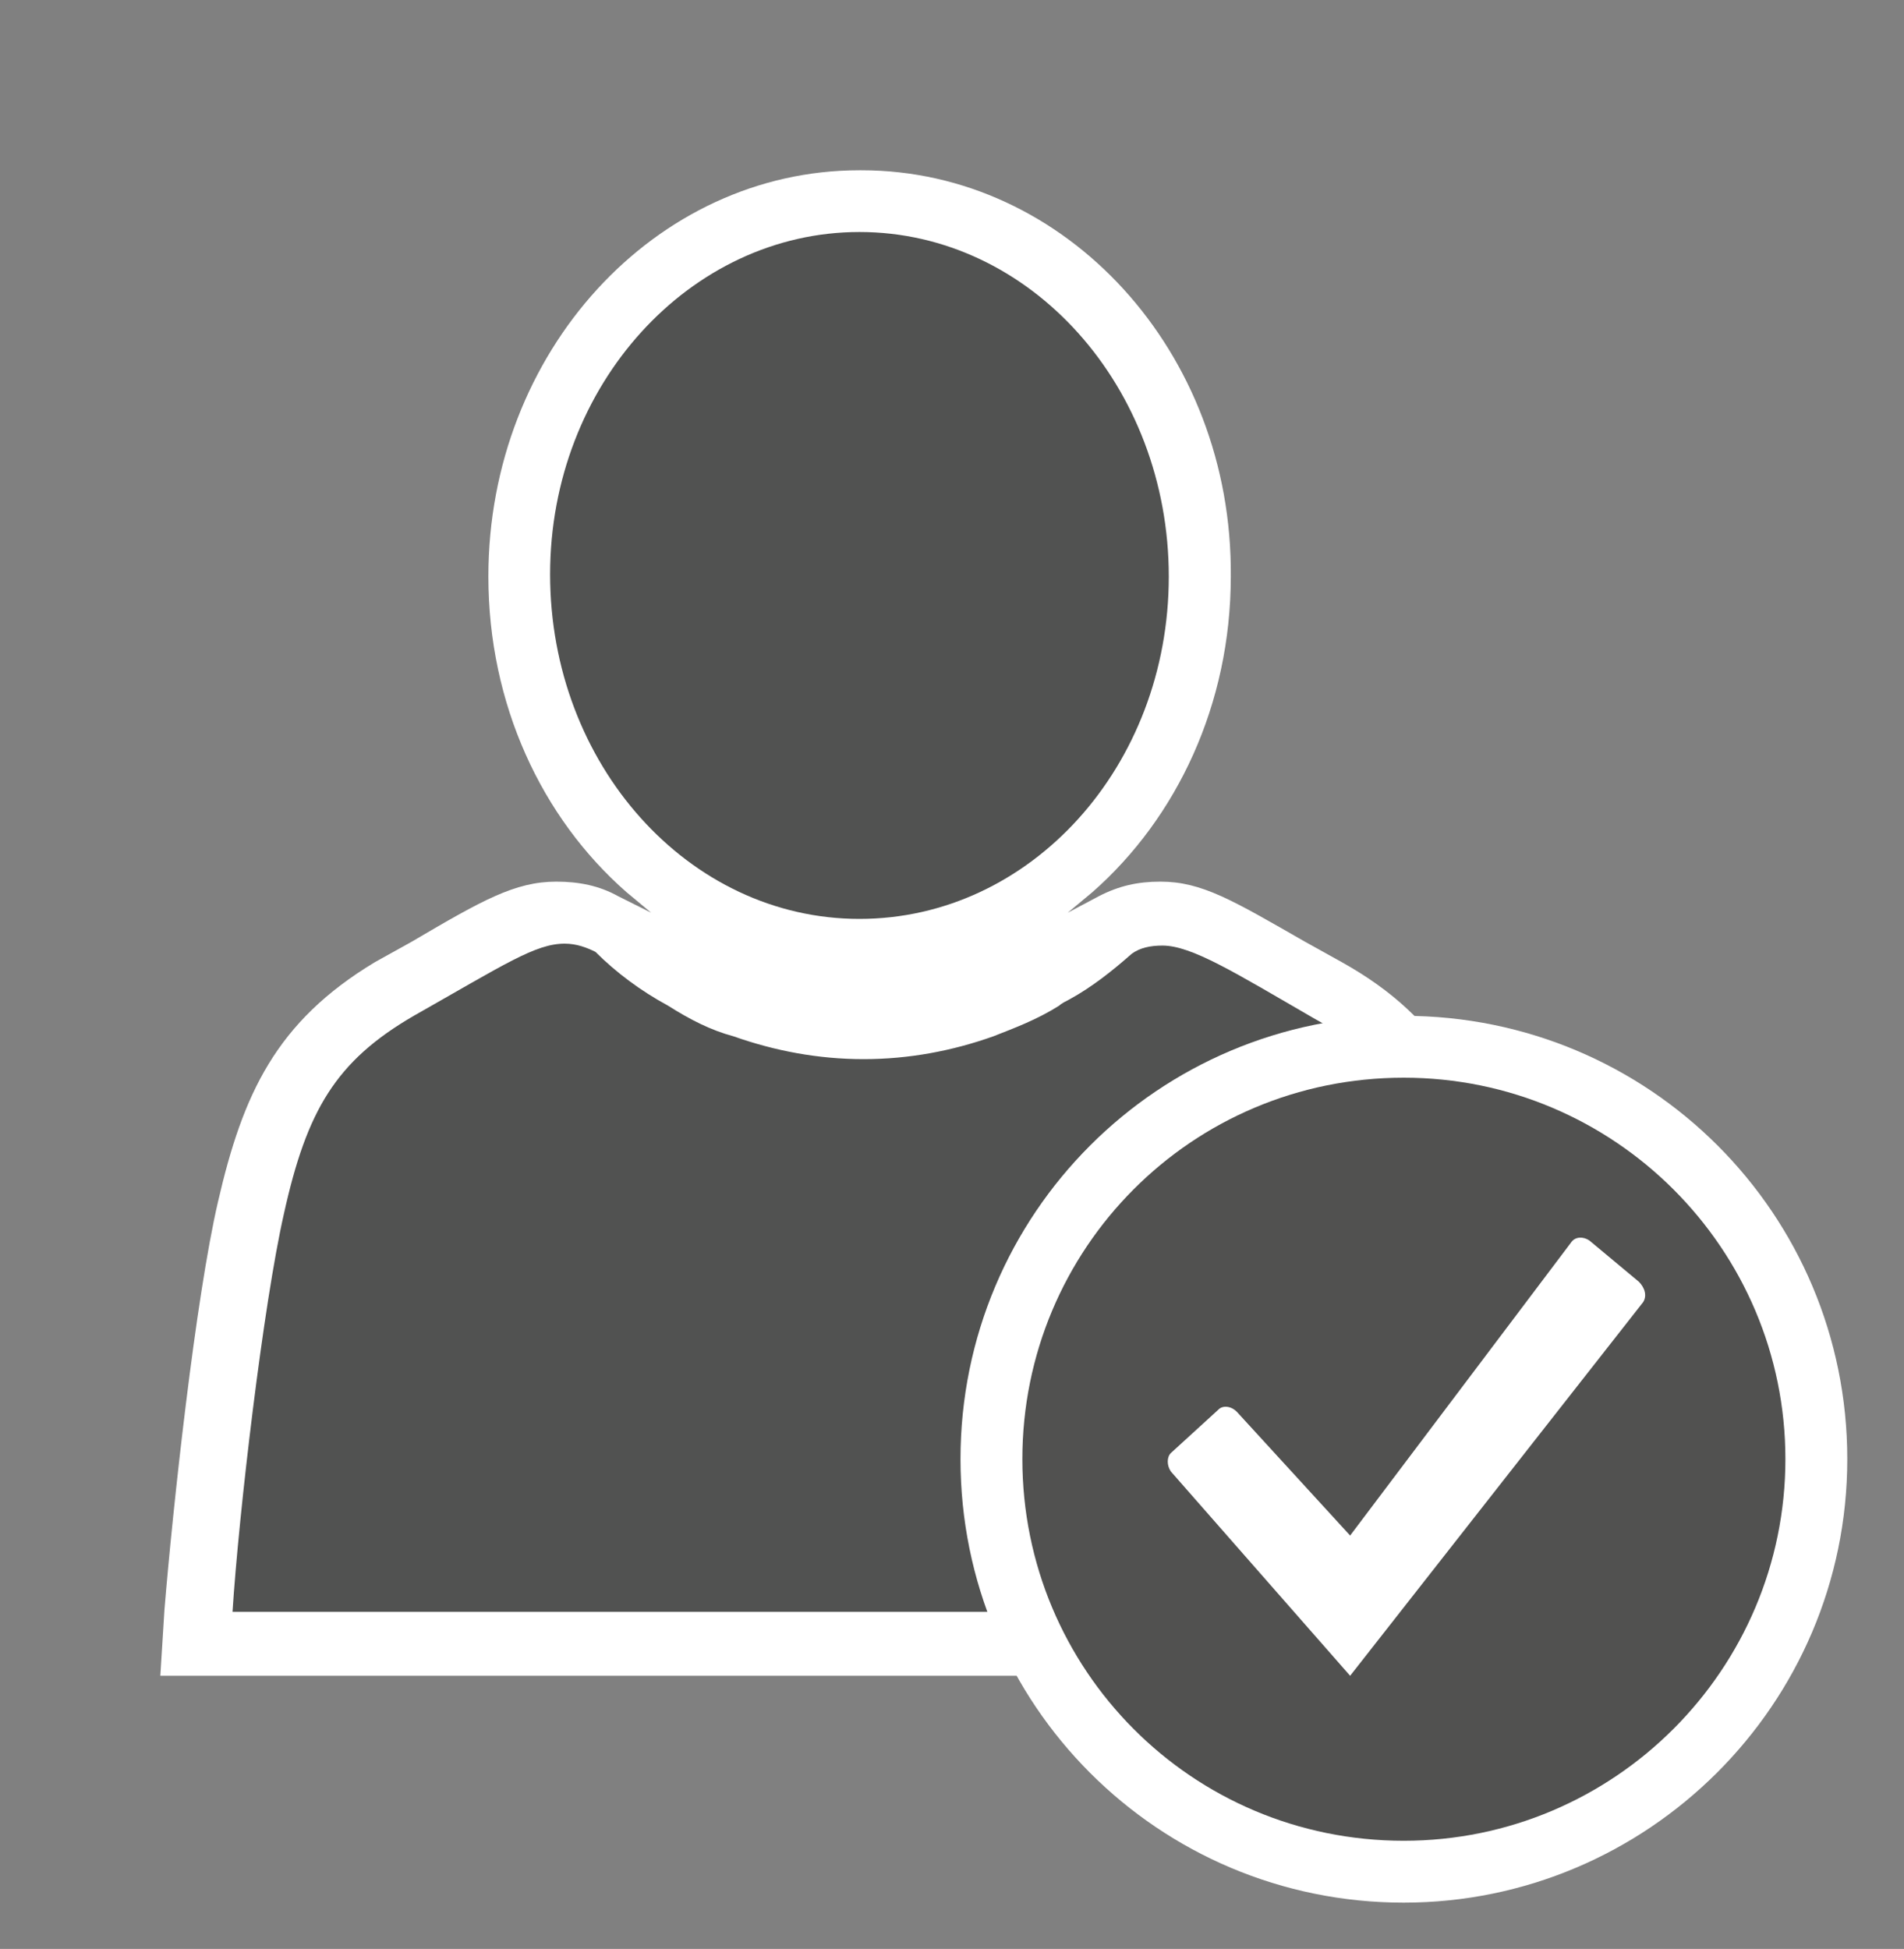 <svg xmlns="http://www.w3.org/2000/svg" xmlns:v="http://schemas.microsoft.com/visio/2003/SVGExtensions/" width="92.325" height="94.5" viewBox="0 0 69.244 70.875" color-interpolation-filters="sRGB" fill="none" fill-rule="evenodd" font-size="12" overflow="visible" stroke-linecap="square" stroke-miterlimit="3">
  <rect x="0" y="0" width="69.244" height="70.875" fill="#808080" stroke="none"/>
  <v:documentProperties v:langID="4108" v:metric="true" v:viewMarkup="false"/>
  <style>
    .st1,.st2{fill:#fff;stroke:none;stroke-linecap:butt;stroke-width:.75}.st2{fill:#515251}
  </style>
  <g v:mID="0" v:index="1" v:groupContext="foregroundPage">
    <v:pageProperties v:drawingScale=".039" v:pageScale=".039" v:drawingUnits="24" v:shadowOffsetX="8.504" v:shadowOffsetY="-8.504"/>
    <v:layer v:name="symbols" v:index="0"/>
    <g id="group66-1" transform="translate(5.831 -1.688)" v:mID="66" v:groupContext="group" v:layerMember="0">
      <g id="group67-2" v:mID="67" v:groupContext="group" v:layerMember="0">
        <g id="group68-3" transform="translate(0 -8.25)" v:mID="68" v:groupContext="group" v:layerMember="0">
          <g id="shape69-4" v:mID="69" v:groupContext="shape" v:layerMember="0">
            <path d="M50.92 70.88l-.15-2.4c-.22-3.68-1.12-11.33-1.95-14.85-.9-3.9-2.09-6.6-5.85-8.7l-1.35-.75C39 42.68 37.88 42 36.37 42c-.82 0-1.5.15-2.24.53l-1.13.6.9-.75c3.07-2.7 5.03-6.83 5.03-11.48.07-8.17-6-14.77-13.43-14.77h-.08c-7.42 0-13.49 6.6-13.49 14.77 0 4.65 1.94 8.78 5.02 11.48l.9.75-1.2-.6c-.68-.38-1.42-.53-2.25-.53-1.5 0-2.7.68-5.25 2.18l-1.35.75c-3.6 2.17-4.8 4.8-5.7 8.7C1.28 57.15.45 64.8.15 68.48L0 70.88h50.92z" class="st1"/>
          </g>
          <g id="shape70-6" v:mID="70" v:groupContext="shape" v:layerMember="0" transform="translate(2.625 -2.325)">
            <path d="M44.03 56.48c-.9-3.83-1.88-5.63-4.73-7.2-2.85-1.65-4.42-2.63-5.48-2.63-.44 0-.82.08-1.12.3-.68.6-1.43 1.2-2.25 1.65-.15.08-.3.15-.38.23-.82.52-1.64.82-2.4 1.12-1.49.53-3.07.83-4.72.83s-3.23-.3-4.73-.83c-.82-.22-1.57-.6-2.39-1.12-.98-.53-1.88-1.2-2.63-1.95-.3-.15-.68-.3-1.12-.3-1.06 0-2.18.75-5.48 2.62-2.85 1.65-3.9 3.45-4.73 7.2C1.12 59.7.23 67.28 0 70.88h46.13c-.53-3.53-1.36-11.1-2.1-14.4z" class="st2"/>
          </g>
          <g id="shape71-8" v:mID="71" v:groupContext="shape" v:layerMember="0" transform="translate(14.175 -27.525)">
            <path d="M11.25 70.88C5.02 70.88 0 65.25 0 58.35c0-6.9 5.1-12.45 11.25-12.45 6.22 0 11.25 5.63 11.25 12.53 0 6.9-5.03 12.45-11.25 12.45z" class="st2"/>
          </g>
        </g>
        <g id="group72-10" transform="translate(29.1)" v:mID="72" v:groupContext="group" v:layerMember="0">
          <g id="shape73-11" v:mID="73" v:groupContext="shape" v:layerMember="0">
            <path d="M16.12 70.88C7.2 70.88 0 63.68 0 54.75c0-8.92 7.2-16.12 16.12-16.12 8.93 0 16.13 7.2 16.13 16.12 0 8.93-7.28 16.13-16.13 16.13z" class="st1"/>
          </g>
          <g id="shape74-13" v:mID="74" v:groupContext="shape" v:layerMember="0" transform="translate(2.25 -2.25)">
            <path d="M13.87 43.13C6.15 43.13 0 49.35 0 57c0 7.65 6.15 13.88 13.87 13.88 7.66 0 13.88-6.23 13.88-13.88s-6.22-13.87-13.88-13.87zm8.7 8.17L11.92 64.88 5.4 57.45c-.15-.22-.15-.52 0-.67l1.73-1.58c.14-.15.44-.15.67.08l4.12 4.5 8.03-10.65c.15-.23.45-.23.67-.08l1.8 1.5c.23.23.3.53.15.75z" fill="#515150" stroke-linecap="butt" stroke-width=".75"/>
          </g>
        </g>
      </g>
    </g>
  </g>
</svg>
